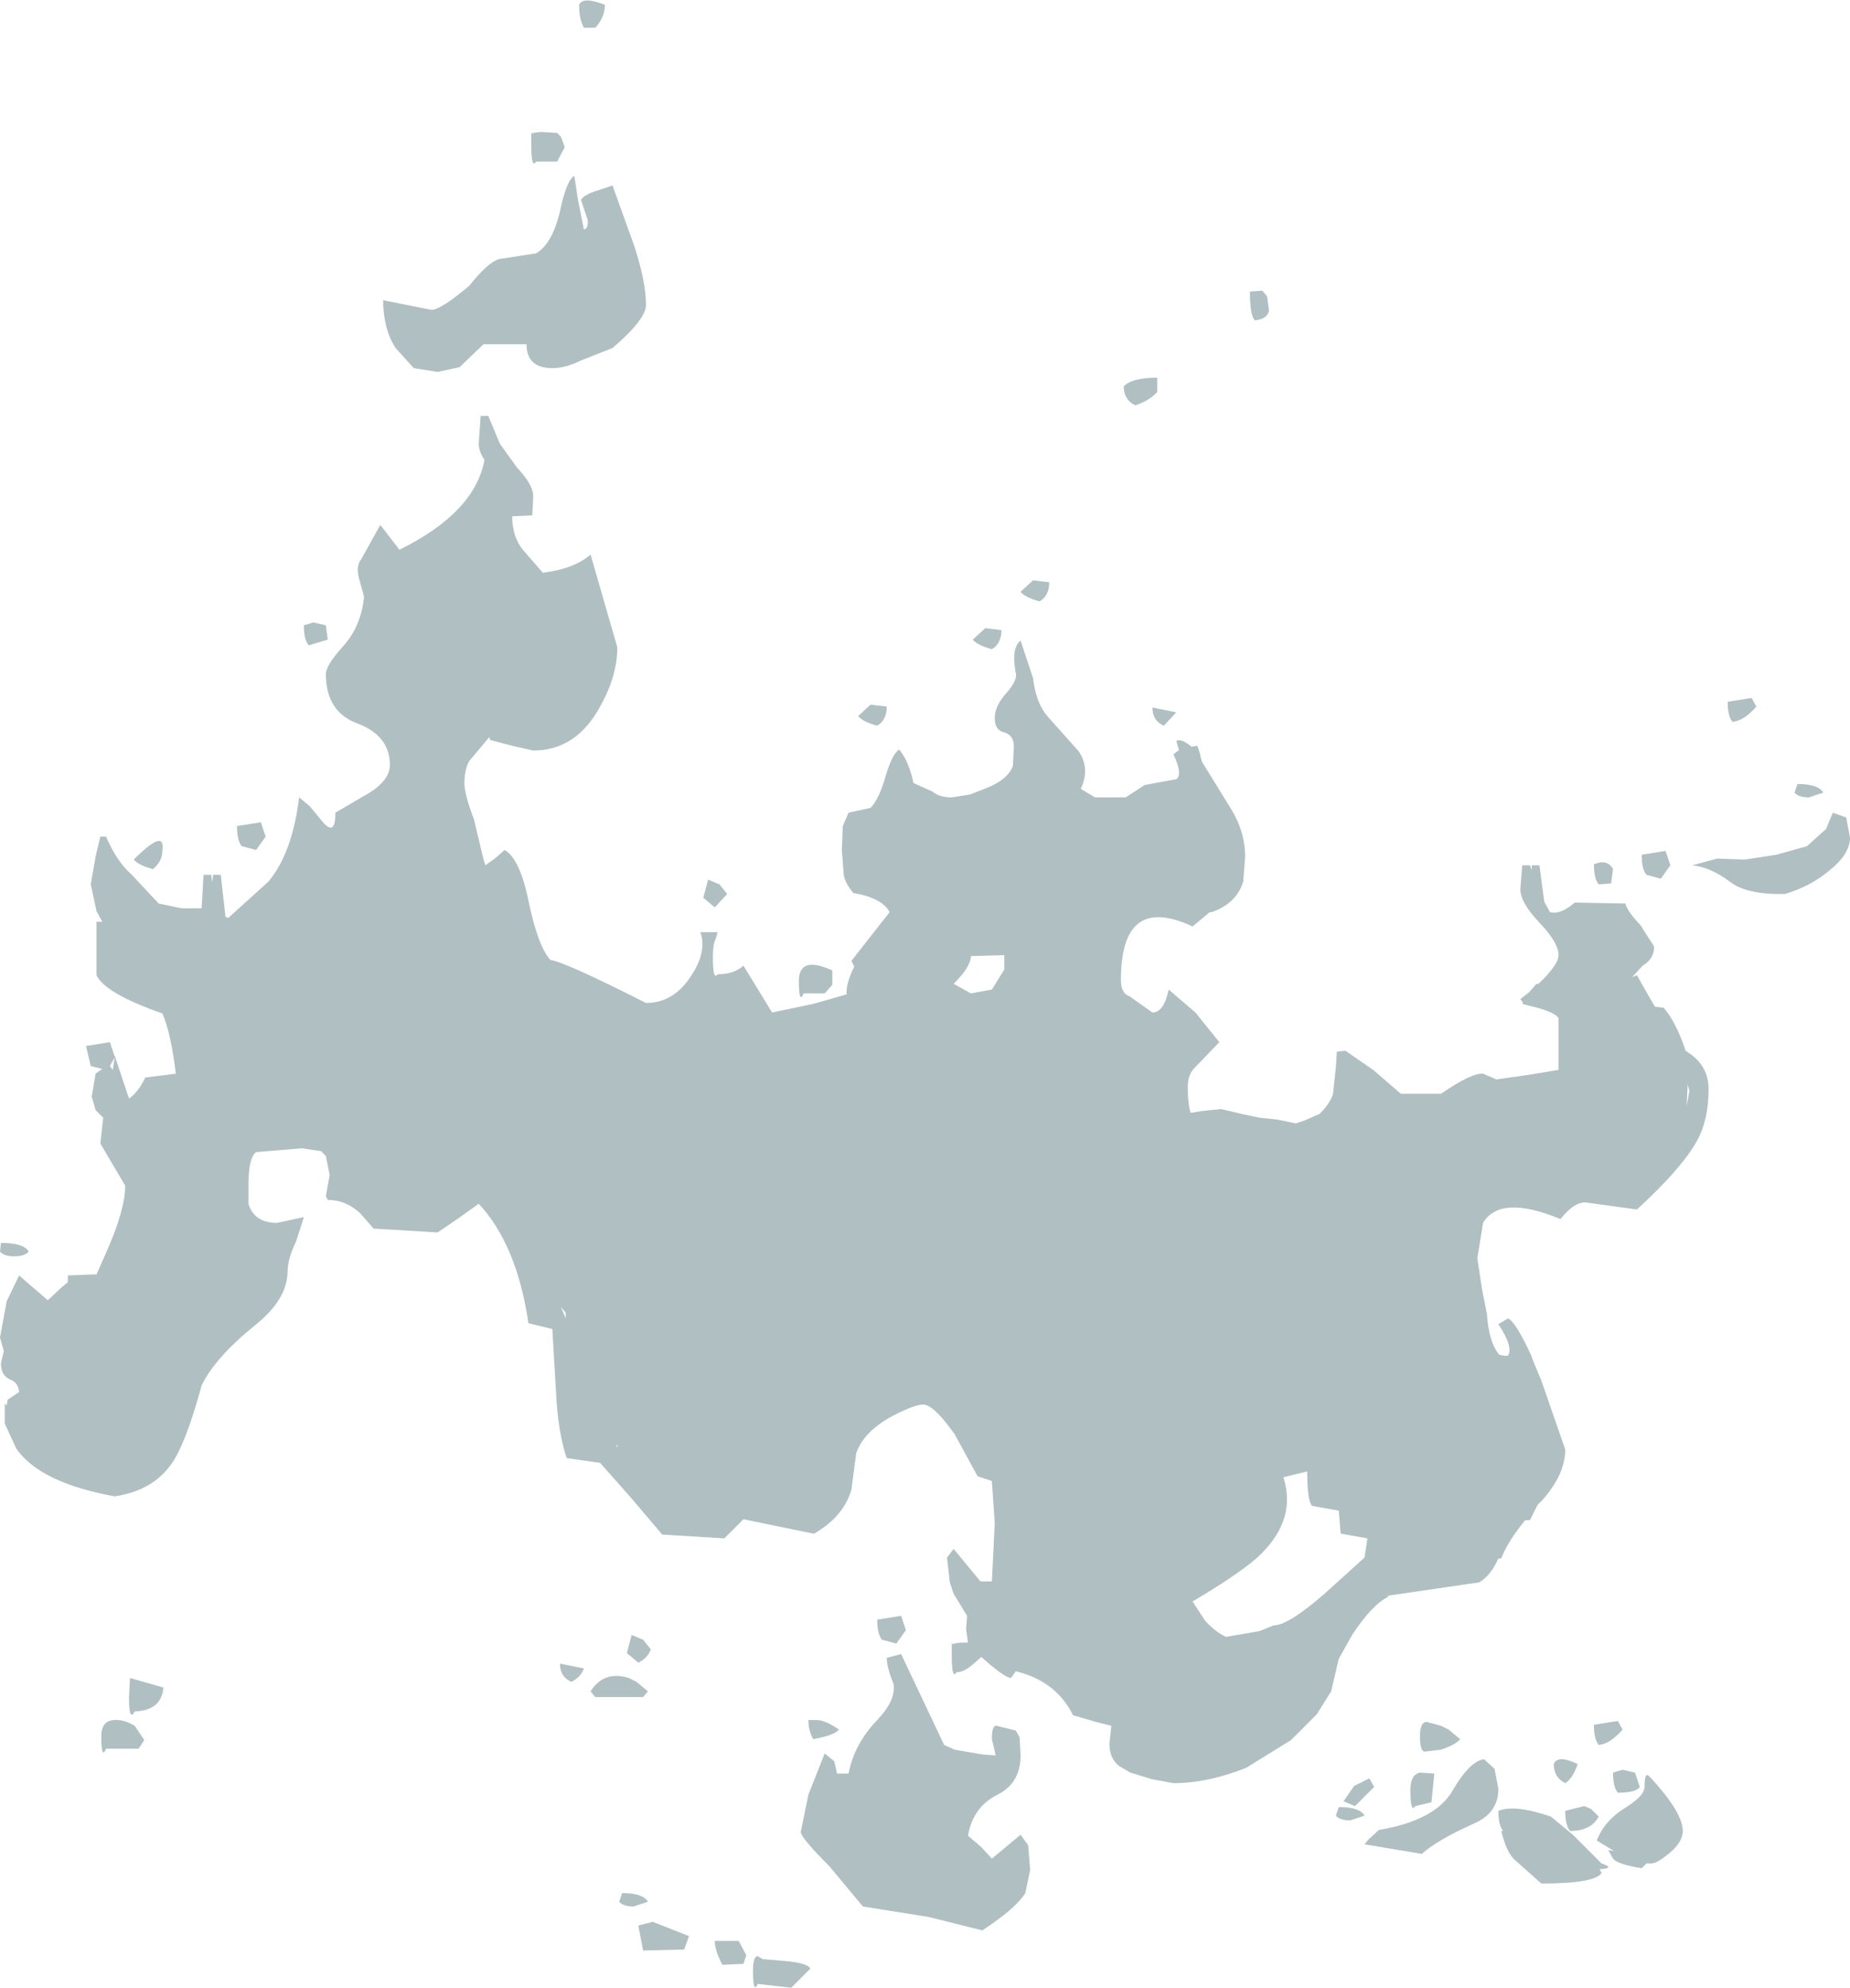 <?xml version="1.0" encoding="UTF-8" standalone="no"?>
<svg xmlns:ffdec="https://www.free-decompiler.com/flash" xmlns:xlink="http://www.w3.org/1999/xlink" ffdec:objectType="shape" height="103.95px" width="96.8px" xmlns="http://www.w3.org/2000/svg">
  <g transform="matrix(1.0, 0.0, 0.0, 1.0, 11.0, 119.45)">
    <path d="M18.15 -112.5 L18.35 -112.3 18.55 -111.75 18.15 -111.0 17.05 -111.0 Q16.8 -110.6 16.8 -111.85 L16.8 -112.55 Q16.85 -112.4 16.9 -112.5 L17.3 -112.55 18.15 -112.5 M19.55 -118.0 Q19.3 -118.45 19.3 -119.2 19.5 -119.65 20.65 -119.2 20.65 -118.55 20.15 -118.0 L19.55 -118.0 M9.05 -103.75 L11.55 -103.25 Q12.0 -103.2 13.55 -104.5 14.5 -105.7 15.1 -105.9 L17.05 -106.2 Q17.9 -106.7 18.3 -108.4 18.65 -110.05 19.05 -110.25 L19.25 -108.95 19.55 -107.45 Q19.8 -107.5 19.75 -107.95 L19.4 -109.0 Q19.55 -109.25 20.15 -109.45 L21.05 -109.75 22.2 -106.55 Q22.8 -104.7 22.8 -103.5 22.8 -102.75 21.05 -101.25 L19.4 -100.6 Q18.6 -100.2 17.9 -100.2 16.55 -100.2 16.55 -101.45 L14.3 -101.45 13.05 -100.25 11.9 -100.0 10.65 -100.2 9.7 -101.25 Q9.05 -102.25 9.05 -103.75 M49.55 -99.7 L49.55 -98.95 Q49.15 -98.5 48.4 -98.25 47.8 -98.55 47.8 -99.25 48.25 -99.7 49.55 -99.7 M55.4 -103.2 Q55.3 -102.75 54.65 -102.7 54.4 -103.0 54.4 -104.2 L55.05 -104.25 55.3 -103.95 55.4 -103.2 M76.15 -74.95 L76.4 -74.2 75.9 -73.5 75.15 -73.7 Q74.9 -74.0 74.9 -74.75 L76.15 -74.95 M80.3 -74.5 L81.95 -74.75 83.55 -75.2 84.55 -76.1 84.9 -76.95 85.6 -76.7 85.8 -75.65 Q85.8 -74.8 84.75 -73.95 83.75 -73.1 82.4 -72.7 80.4 -72.65 79.5 -73.35 78.5 -74.1 77.55 -74.2 L78.85 -74.55 80.3 -74.5 M80.65 -82.95 L80.9 -82.5 Q80.25 -81.75 79.65 -81.7 79.4 -82.0 79.4 -82.75 L80.65 -82.95 M43.05 -89.1 L43.9 -89.0 Q43.9 -88.3 43.4 -88.0 42.65 -88.2 42.4 -88.5 L43.05 -89.1 M49.9 -81.5 Q49.3 -81.75 49.3 -82.45 L50.55 -82.2 49.9 -81.5 M40.9 -85.5 Q40.15 -85.7 39.9 -86.0 L40.55 -86.6 41.4 -86.5 Q41.4 -85.8 40.9 -85.5 M43.8 -82.0 L45.45 -80.15 Q46.05 -79.25 45.55 -78.2 45.95 -77.95 46.3 -77.75 L47.9 -77.75 48.9 -78.4 50.55 -78.7 Q50.9 -78.95 50.4 -80.0 L50.65 -80.2 50.7 -80.2 50.55 -80.7 Q50.8 -80.85 51.35 -80.4 L51.65 -80.45 51.8 -80.0 51.8 -79.95 51.9 -79.6 53.35 -77.25 Q54.15 -76.0 54.15 -74.65 L54.05 -73.35 Q53.7 -72.2 52.4 -71.75 L52.3 -71.75 51.4 -71.0 Q47.65 -72.75 47.65 -68.2 47.65 -67.5 48.1 -67.35 L49.3 -66.5 Q49.9 -66.5 50.15 -67.7 L51.55 -66.5 52.8 -64.95 51.5 -63.6 Q51.15 -63.25 51.15 -62.6 51.15 -61.7 51.3 -61.25 L51.9 -61.35 52.9 -61.45 53.95 -61.2 54.9 -61.0 55.85 -60.9 56.8 -60.7 57.25 -60.85 58.05 -61.2 Q58.6 -61.75 58.75 -62.25 L58.9 -63.65 58.95 -64.45 59.4 -64.5 60.85 -63.5 62.3 -62.25 64.4 -62.25 Q66.0 -63.35 66.6 -63.3 L67.3 -63.0 69.05 -63.25 70.55 -63.5 70.55 -66.2 Q70.4 -66.5 69.25 -66.8 L68.85 -66.9 68.65 -66.95 68.7 -67.0 68.55 -67.2 69.0 -67.55 69.4 -68.0 69.5 -68.0 Q70.55 -69.0 70.55 -69.5 70.55 -70.15 69.55 -71.2 68.55 -72.25 68.55 -72.95 L68.65 -74.2 69.05 -74.2 69.15 -73.95 69.15 -74.2 69.55 -74.2 69.8 -72.3 70.1 -71.75 Q70.65 -71.6 71.4 -72.25 L74.05 -72.2 Q74.1 -71.85 74.85 -71.05 L75.55 -69.95 Q75.55 -69.3 74.95 -68.95 L74.4 -68.35 74.65 -68.45 75.3 -67.3 75.6 -66.8 76.05 -66.75 Q76.7 -66.0 77.2 -64.5 L77.35 -64.4 Q78.4 -63.7 78.4 -62.5 78.4 -60.9 77.8 -59.8 77.0 -58.35 74.65 -56.2 L72.1 -56.55 Q71.45 -56.7 70.65 -55.7 67.5 -57.0 66.6 -55.5 L66.3 -53.65 66.55 -52.0 66.8 -50.75 Q66.9 -49.25 67.45 -48.6 L67.7 -48.55 67.9 -48.55 Q68.2 -49.0 67.4 -50.2 L67.9 -50.5 Q68.3 -50.35 69.15 -48.5 L69.15 -48.45 69.65 -47.25 70.9 -43.65 Q70.9 -42.35 69.7 -41.0 L69.45 -40.75 69.05 -39.95 68.8 -39.95 Q67.9 -38.85 67.55 -37.95 L67.4 -37.95 Q67.0 -37.05 66.4 -36.7 L61.6 -36.0 61.65 -35.95 Q60.8 -35.55 59.75 -33.95 L59.05 -32.7 58.65 -31.0 57.9 -29.8 56.55 -28.45 54.2 -27.0 Q52.2 -26.2 50.4 -26.2 L49.3 -26.4 48.15 -26.75 47.55 -27.1 Q47.05 -27.5 47.05 -28.25 L47.15 -29.2 46.35 -29.4 45.15 -29.75 Q44.25 -31.55 42.15 -32.05 L41.9 -31.7 Q41.65 -31.7 40.8 -32.4 L40.35 -32.8 39.95 -32.45 Q39.45 -32.0 39.05 -32.0 38.8 -31.6 38.8 -32.85 L38.8 -33.55 Q38.85 -33.4 38.9 -33.5 L39.3 -33.55 39.65 -33.55 39.55 -34.25 39.6 -34.95 38.9 -36.1 38.7 -36.7 38.55 -38.0 38.9 -38.45 40.3 -36.75 40.9 -36.75 41.05 -39.8 40.9 -42.0 40.15 -42.25 38.95 -44.45 Q37.85 -46.0 37.3 -46.0 36.85 -46.0 35.7 -45.4 34.2 -44.6 33.8 -43.45 L33.55 -41.55 Q33.15 -40.15 31.6 -39.25 L31.55 -39.25 27.9 -40.0 26.9 -39.0 23.65 -39.2 21.95 -41.2 20.4 -42.95 18.65 -43.2 Q18.2 -44.55 18.1 -46.55 L17.9 -49.95 16.65 -50.25 Q16.05 -54.35 14.05 -56.5 L13.0 -55.75 11.9 -55.0 8.55 -55.2 7.85 -56.0 Q7.1 -56.7 6.15 -56.7 L6.05 -56.9 6.25 -58.0 6.05 -59.0 5.8 -59.25 4.8 -59.4 2.4 -59.2 Q2.0 -58.9 2.0 -57.5 L2.0 -56.5 Q2.3 -55.5 3.5 -55.5 L4.9 -55.8 4.5 -54.55 Q4.05 -53.6 4.05 -53.0 4.05 -51.5 2.35 -50.15 0.25 -48.45 -0.45 -47.0 -1.05 -44.8 -1.6 -43.65 -2.55 -41.55 -5.0 -41.2 -8.9 -41.9 -10.15 -43.7 L-10.75 -45.0 -10.75 -45.65 -10.75 -46.05 -10.65 -45.95 -10.6 -46.25 -10.0 -46.65 Q-10.05 -47.15 -10.45 -47.3 -10.95 -47.5 -10.95 -48.15 L-10.8 -48.8 -11.0 -49.5 -10.65 -51.4 -10.0 -52.75 -8.5 -51.45 -7.75 -52.15 -7.45 -52.4 -7.45 -52.75 -6.2 -52.8 -5.95 -52.8 -5.4 -54.05 Q-4.45 -56.2 -4.45 -57.45 L-5.75 -59.65 -5.6 -61.0 -6.0 -61.4 -6.2 -62.1 -6.0 -63.3 -5.65 -63.55 -6.25 -63.7 -6.5 -64.75 -5.25 -64.95 -5.0 -64.2 -5.0 -64.25 -4.25 -62.0 Q-3.75 -62.35 -3.4 -63.1 L-1.8 -63.3 Q-2.05 -65.4 -2.5 -66.45 -5.5 -67.5 -5.95 -68.45 L-5.95 -71.25 -5.65 -71.25 -5.95 -71.8 -6.25 -73.2 -6.0 -74.65 -5.75 -75.7 -5.45 -75.7 Q-4.9 -74.4 -4.1 -73.7 L-2.7 -72.2 -1.5 -71.95 -0.45 -71.95 -0.35 -73.7 0.05 -73.7 0.1 -73.3 0.15 -73.7 0.55 -73.7 0.8 -71.5 0.95 -71.45 3.05 -73.35 Q4.3 -74.85 4.65 -77.75 L5.2 -77.3 5.9 -76.45 Q6.55 -75.7 6.55 -76.95 L8.0 -77.8 Q9.4 -78.55 9.4 -79.45 9.4 -80.95 7.75 -81.6 6.05 -82.2 6.05 -84.2 6.05 -84.65 6.95 -85.65 7.9 -86.7 8.05 -88.25 L7.8 -89.15 Q7.6 -89.85 7.9 -90.2 L8.9 -92.0 9.9 -90.7 Q13.85 -92.65 14.35 -95.4 14.05 -95.85 14.05 -96.25 L14.15 -97.7 14.55 -97.7 15.15 -96.25 16.05 -95.0 Q16.9 -94.1 16.9 -93.5 L16.85 -92.5 15.8 -92.45 Q15.8 -91.35 16.4 -90.65 L17.4 -89.5 Q19.05 -89.7 19.9 -90.45 L21.3 -85.6 Q21.3 -84.1 20.4 -82.5 19.15 -80.2 16.9 -80.2 L15.8 -80.45 14.65 -80.75 14.6 -80.9 13.55 -79.65 Q13.3 -79.2 13.3 -78.5 13.3 -77.9 13.8 -76.6 L14.3 -74.5 14.4 -74.2 14.95 -74.6 15.4 -75.0 Q16.2 -74.55 16.65 -72.35 17.15 -69.95 17.8 -69.25 18.55 -69.15 22.8 -67.0 24.25 -67.0 25.15 -68.4 26.0 -69.65 25.65 -70.7 L26.55 -70.7 26.45 -70.35 Q26.3 -70.1 26.3 -69.4 26.3 -68.15 26.55 -68.5 27.4 -68.5 27.9 -68.95 L29.4 -66.5 31.55 -66.95 33.3 -67.45 Q33.25 -68.0 33.7 -68.9 L33.55 -69.2 35.55 -71.75 Q35.15 -72.5 33.65 -72.75 33.2 -73.3 33.15 -73.7 L33.05 -75.0 33.1 -76.25 33.4 -76.95 34.55 -77.2 Q35.0 -77.65 35.35 -78.9 35.7 -80.05 36.05 -80.25 36.55 -79.65 36.8 -78.5 L37.8 -78.05 Q38.15 -77.75 38.8 -77.75 L39.75 -77.9 40.65 -78.25 Q41.75 -78.7 42.0 -79.4 L42.05 -80.4 Q42.05 -81.0 41.55 -81.15 41.05 -81.25 41.05 -81.9 41.05 -82.55 41.7 -83.25 42.25 -83.9 42.15 -84.25 41.9 -85.55 42.4 -85.95 L43.05 -84.0 Q43.2 -82.7 43.8 -82.0 M41.55 -69.5 L39.8 -69.45 Q39.8 -68.9 38.9 -68.0 L39.8 -67.5 40.9 -67.7 41.55 -68.75 41.55 -69.5 M73.3 -73.25 L72.65 -73.2 Q72.4 -73.5 72.4 -74.25 73.1 -74.55 73.4 -74.0 L73.3 -73.25 M77.3 -62.6 L77.25 -61.6 77.4 -62.4 77.3 -62.75 77.3 -62.6 M34.55 -82.6 L35.4 -82.5 Q35.4 -81.8 34.9 -81.5 34.15 -81.7 33.9 -82.0 L34.55 -82.6 M5.4 -86.9 L6.05 -86.75 6.15 -86.0 5.15 -85.7 Q4.9 -86.0 4.9 -86.75 L5.4 -86.9 M2.4 -75.0 L1.65 -75.2 Q1.4 -75.5 1.4 -76.25 L2.65 -76.45 2.9 -75.7 2.4 -75.0 M18.35 -51.1 L18.6 -50.5 18.6 -50.8 18.35 -51.1 M32.55 -68.7 L32.55 -67.95 32.15 -67.5 31.05 -67.5 Q30.8 -66.9 30.8 -68.15 30.8 -69.5 32.55 -68.7 M27.05 -72.7 L26.4 -72.0 25.8 -72.5 26.05 -73.45 26.65 -73.2 27.05 -72.7 M21.25 -43.85 L21.3 -43.75 21.3 -43.9 21.25 -43.85 M22.3 -31.5 L22.9 -31.0 22.65 -30.7 20.15 -30.7 19.9 -31.0 Q20.6 -32.1 21.9 -31.7 L22.3 -31.5 M22.4 -32.5 L21.8 -33.0 22.05 -33.95 22.65 -33.7 23.05 -33.2 Q22.9 -32.75 22.4 -32.5 M36.4 -34.2 L35.9 -33.5 35.15 -33.7 Q34.9 -34.0 34.9 -34.75 L36.15 -34.95 36.4 -34.2 M32.9 -29.0 Q32.65 -28.7 31.55 -28.5 31.3 -28.95 31.3 -29.5 L31.8 -29.5 Q32.25 -29.45 32.9 -29.0 M32.8 -26.7 L33.4 -26.7 Q33.7 -28.25 34.9 -29.5 35.9 -30.55 35.75 -31.4 35.4 -32.25 35.4 -32.75 L36.15 -32.95 38.4 -28.2 38.95 -27.95 40.4 -27.7 41.1 -27.65 40.9 -28.5 Q40.9 -29.25 41.15 -29.2 L42.15 -28.95 42.35 -28.6 42.4 -27.65 Q42.4 -26.2 41.2 -25.6 39.9 -24.95 39.65 -23.45 L40.35 -22.85 40.9 -22.25 42.4 -23.5 42.8 -22.95 42.9 -21.65 42.65 -20.45 Q42.15 -19.65 40.4 -18.5 L37.6 -19.2 34.15 -19.75 32.4 -21.85 Q30.9 -23.35 30.9 -23.65 L31.3 -25.6 32.15 -27.75 32.65 -27.35 32.8 -26.7 M18.9 -31.5 Q18.3 -31.75 18.3 -32.45 L19.55 -32.2 Q19.4 -31.75 18.9 -31.5 M30.4 -15.5 L28.65 -15.7 Q28.4 -15.15 28.4 -16.4 28.4 -17.15 28.65 -17.15 L28.9 -17.0 30.05 -16.9 Q31.25 -16.8 31.4 -16.5 L30.4 -15.5 M23.15 -18.95 L25.05 -18.2 24.8 -17.5 22.65 -17.45 22.4 -18.75 23.15 -18.95 M22.15 -19.75 Q21.6 -19.75 21.4 -20.0 L21.55 -20.45 Q22.65 -20.45 22.9 -20.0 L22.15 -19.75 M27.9 -16.75 L26.8 -16.7 Q26.4 -17.45 26.4 -17.95 L27.65 -17.95 28.05 -17.2 27.9 -16.75 M63.65 -29.4 L64.4 -29.2 64.8 -29.0 65.4 -28.5 Q65.15 -28.2 64.4 -27.95 L63.55 -27.85 Q63.3 -27.85 63.3 -28.65 63.3 -29.4 63.65 -29.4 M62.8 -25.85 Q62.8 -26.65 63.3 -26.75 L64.05 -26.7 63.9 -25.2 63.05 -25.0 Q62.8 -24.6 62.8 -25.85 M67.4 -25.9 Q67.4 -24.65 66.15 -24.1 64.15 -23.2 63.4 -22.5 L60.4 -23.0 60.6 -23.25 61.15 -23.75 Q64.1 -24.25 65.0 -25.8 65.9 -27.35 66.65 -27.45 L67.2 -26.95 67.4 -25.9 M73.9 -29.0 Q73.25 -28.25 72.65 -28.2 72.4 -28.5 72.4 -29.25 L73.65 -29.45 73.9 -29.0 M70.9 -26.2 Q70.3 -26.5 70.3 -27.2 70.5 -27.7 71.55 -27.2 71.3 -26.45 70.9 -26.2 M72.25 -24.85 L72.65 -24.45 Q72.25 -23.7 71.15 -23.7 70.9 -24.0 70.9 -24.75 L71.9 -25.0 72.25 -24.85 M74.8 -26.0 Q74.6 -25.7 73.65 -25.7 73.4 -26.0 73.4 -26.75 L73.9 -26.9 74.55 -26.75 74.8 -26.0 M75.05 -26.0 Q75.05 -26.75 75.25 -26.6 L75.4 -26.45 Q77.05 -24.65 77.05 -23.7 77.05 -23.1 76.3 -22.5 75.7 -22.0 75.4 -22.0 L75.15 -22.0 74.9 -21.75 Q73.65 -21.95 73.4 -22.25 L73.15 -22.7 73.45 -22.65 72.55 -23.2 Q72.95 -24.25 74.1 -24.95 75.05 -25.55 75.05 -26.0 M56.15 -42.2 Q56.85 -40.05 55.0 -38.2 54.1 -37.3 51.4 -35.7 L52.05 -34.7 Q52.6 -34.1 53.15 -33.85 L54.9 -34.15 55.65 -34.45 Q56.4 -34.45 58.3 -36.1 L60.4 -38.0 60.55 -39.0 59.15 -39.25 59.05 -40.45 57.65 -40.7 Q57.4 -41.0 57.4 -42.45 L57.4 -42.5 56.15 -42.2 M59.85 -26.05 L60.65 -26.45 60.9 -26.0 59.9 -25.0 59.3 -25.25 59.85 -26.05 M58.9 -24.5 L59.05 -24.95 Q60.15 -24.95 60.4 -24.5 L59.65 -24.25 Q59.1 -24.25 58.9 -24.5 M72.8 -22.0 Q73.55 -21.75 72.7 -21.7 L72.8 -21.5 Q72.45 -20.95 69.65 -20.95 L68.3 -22.15 Q67.85 -22.5 67.55 -23.7 L67.65 -23.7 Q67.4 -24.0 67.4 -24.75 68.25 -25.1 70.15 -24.45 L71.3 -23.5 72.8 -22.0 M83.65 -77.75 Q83.1 -77.75 82.9 -78.0 L83.05 -78.45 Q84.15 -78.45 84.4 -78.0 L83.65 -77.75 M-2.5 -75.0 Q-2.5 -74.4 -3.0 -74.0 -3.75 -74.2 -4.0 -74.5 -2.35 -76.15 -2.5 -75.0 M-5.25 -63.7 L-5.1 -63.5 -5.0 -64.15 -5.25 -63.7 M-11.0 -54.0 L-10.95 -54.45 Q-9.75 -54.45 -9.5 -54.0 -9.7 -53.75 -10.25 -53.75 -10.8 -53.75 -11.0 -54.0 M-2.45 -31.2 Q-2.55 -30.0 -3.95 -29.95 -4.25 -29.4 -4.25 -30.65 L-4.2 -31.7 -2.45 -31.2 M-5.7 -28.65 Q-5.7 -29.45 -5.05 -29.5 -4.55 -29.55 -3.95 -29.2 L-3.45 -28.45 -3.75 -28.0 -5.45 -28.0 Q-5.7 -27.4 -5.7 -28.65" fill="#afbfc2" fill-rule="evenodd" stroke="none"/>
  </g>
</svg>
